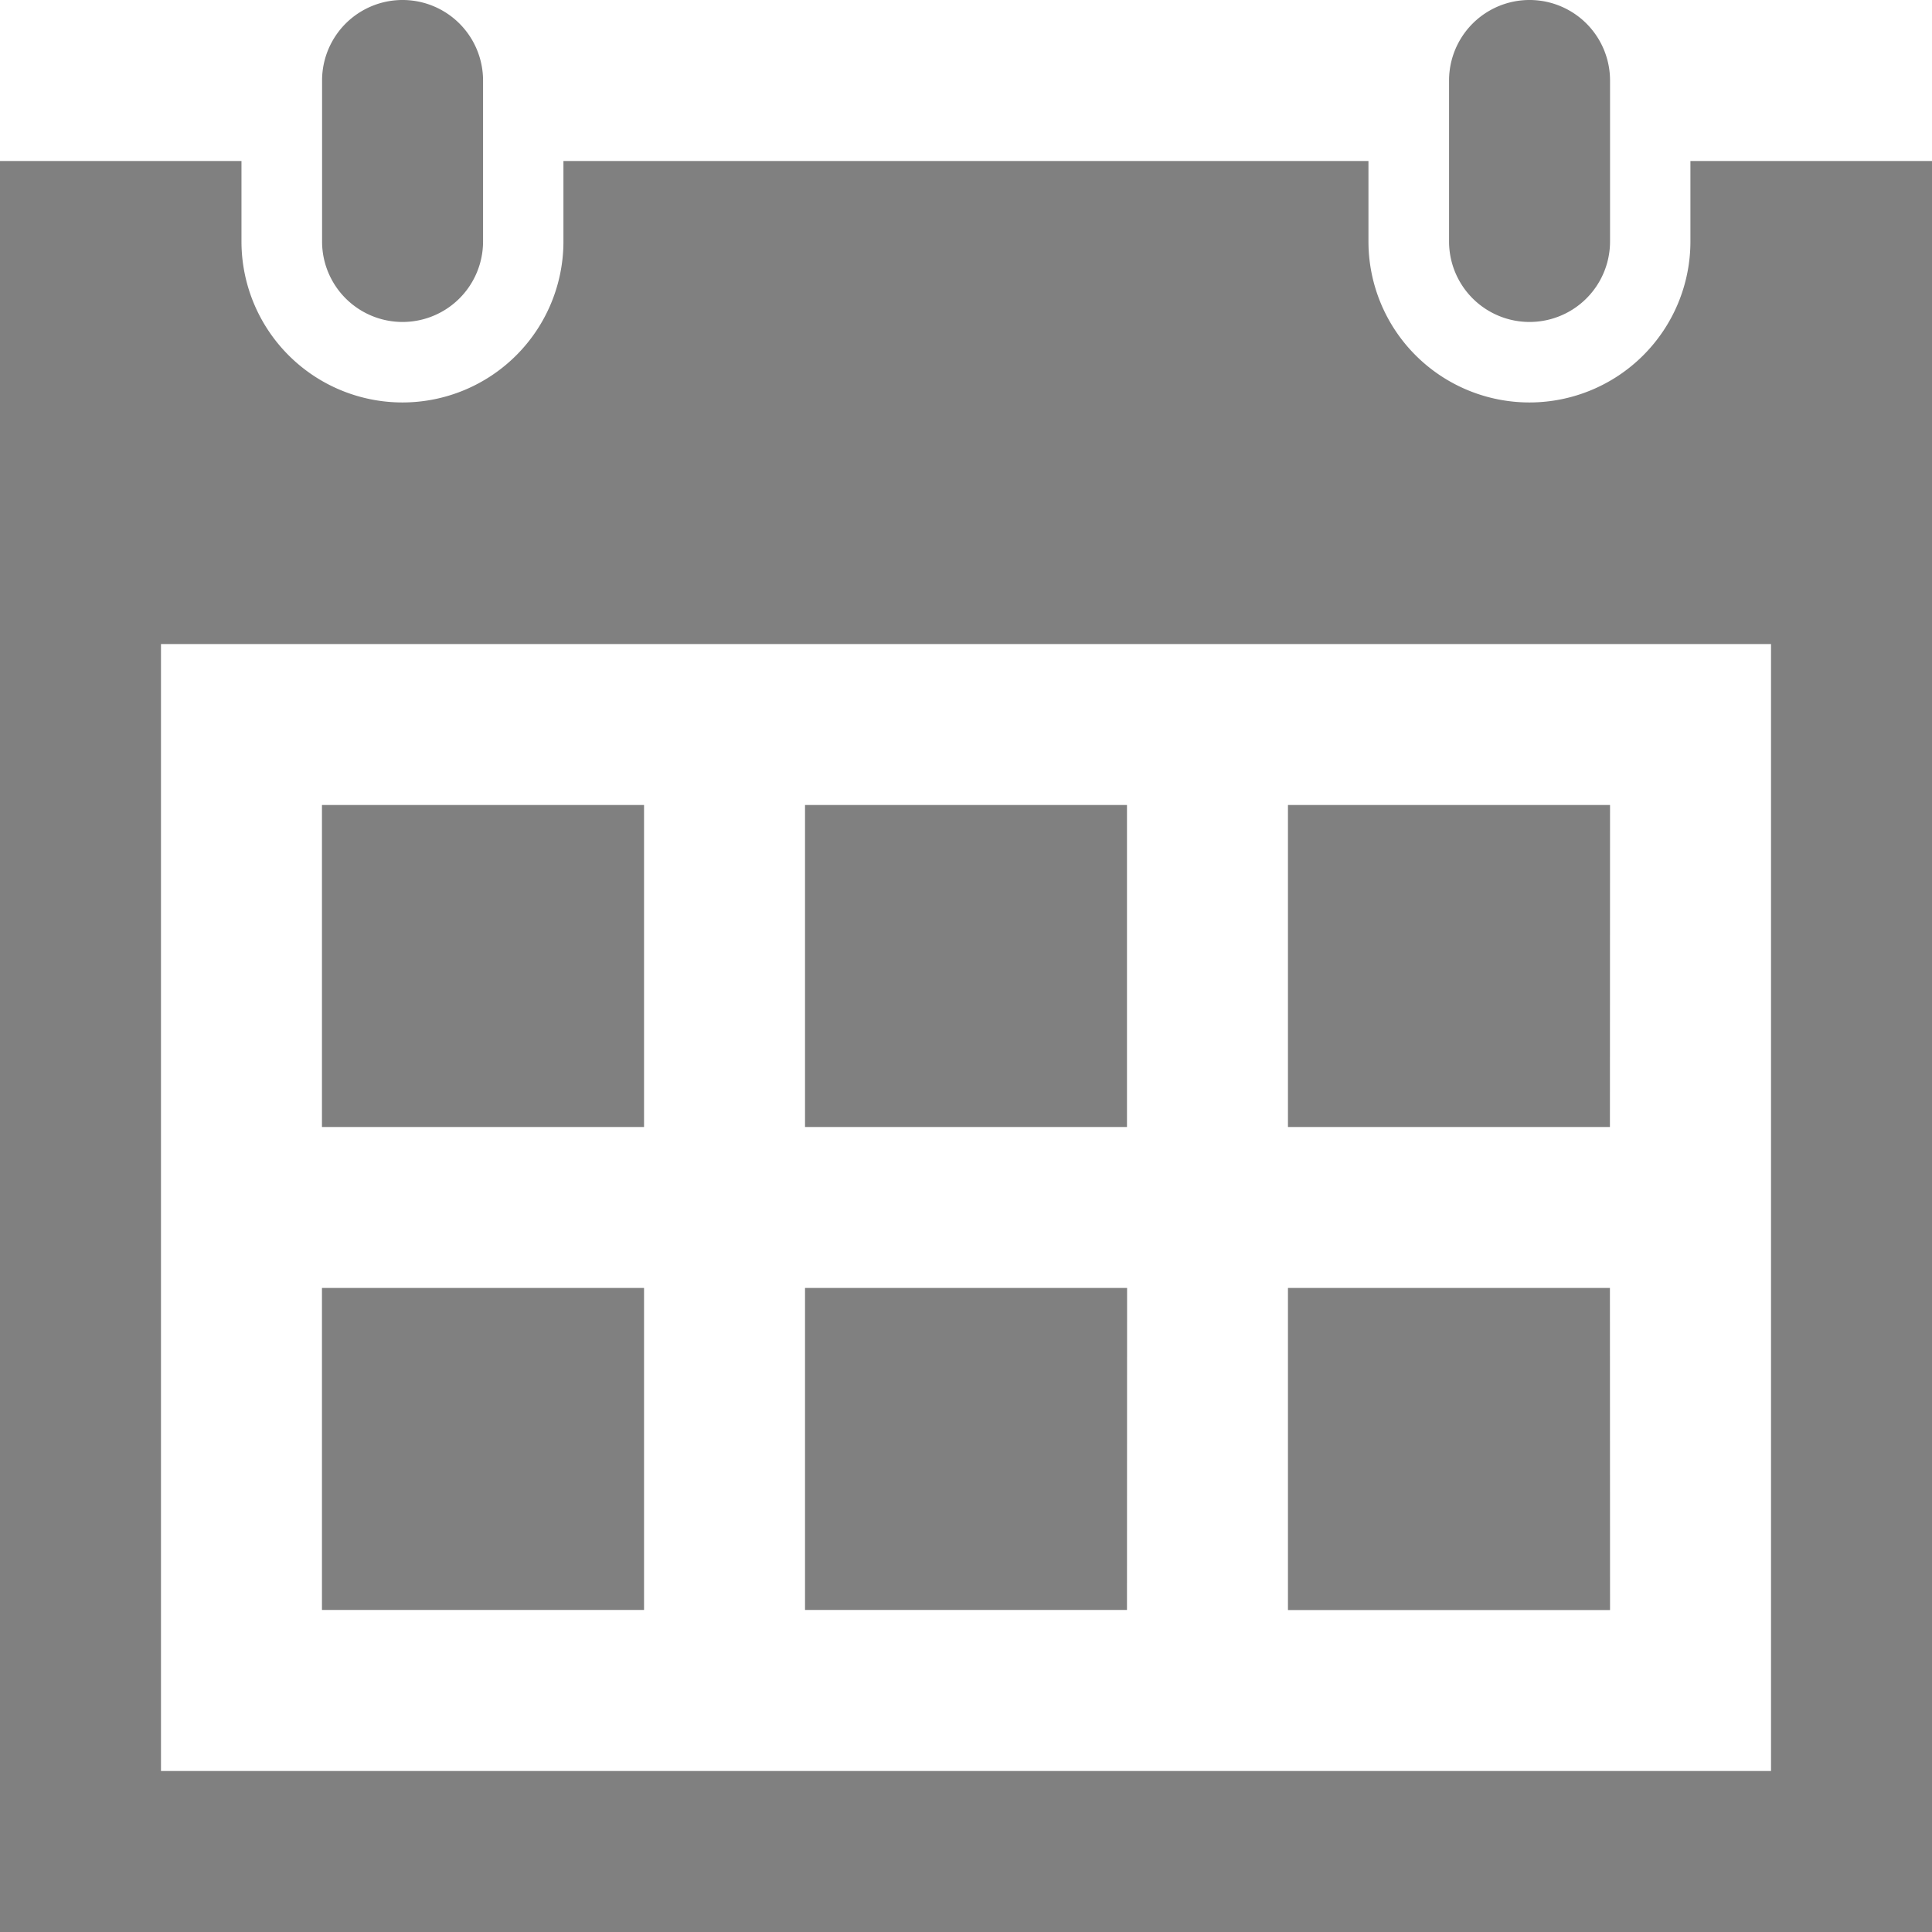 <svg xmlns="http://www.w3.org/2000/svg" width="17.498" height="17.498" viewBox="0 0 17.498 17.498">
  <path id="ico" d="M14.582,14.582H11.665V11.665h2.916ZM10.207,7.291H7.291v2.916h2.916Zm4.375,0H11.665v2.916h2.916ZM5.833,11.665H2.916v2.916H5.833Zm4.375,0H7.291v2.916h2.916ZM5.833,7.291H2.916v2.916H5.833ZM17.5,1.458V17.5H0V1.458H2.187v.729a1.458,1.458,0,0,0,2.916,0V1.458h7.291v.729a1.458,1.458,0,1,0,2.916,0V1.458ZM16.04,5.833H1.458V16.04H16.04ZM14.582.729a.729.729,0,0,0-1.458,0V2.187a.729.729,0,1,0,1.458,0ZM4.375,2.187a.729.729,0,1,1-1.458,0V.729a.729.729,0,1,1,1.458,0Z" fill="gray"/>
</svg>